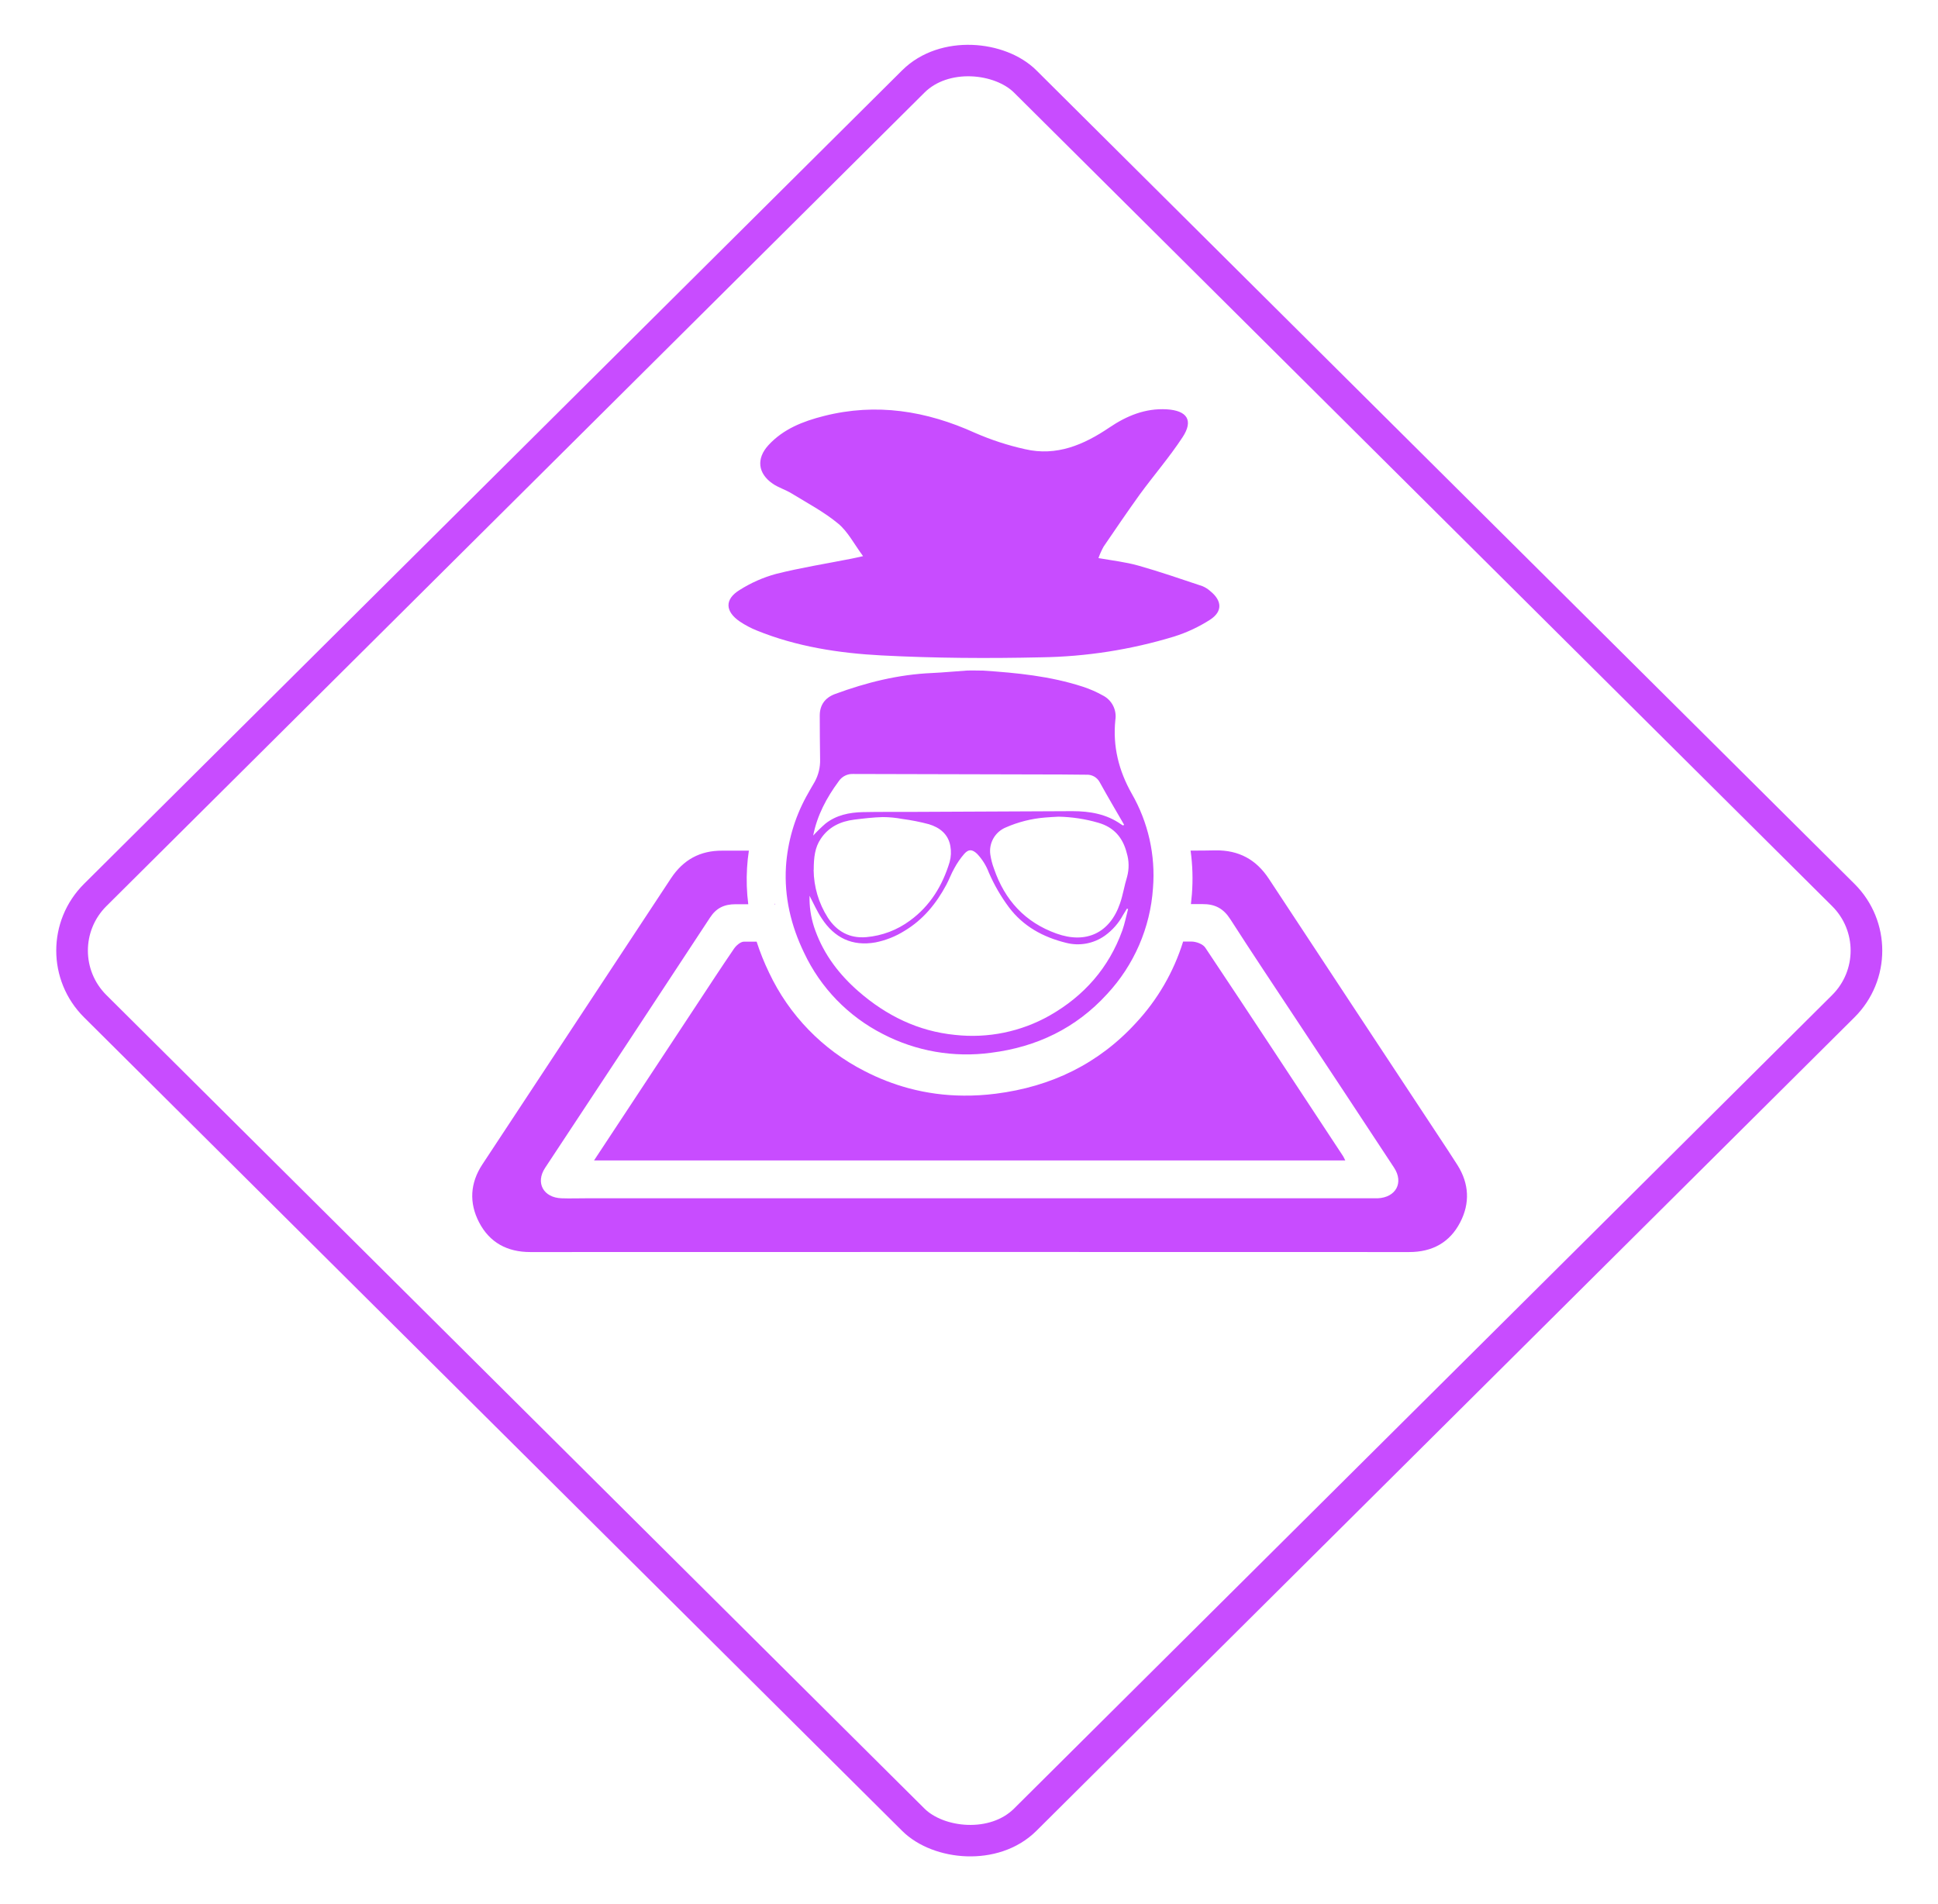<svg width="113" height="111" viewBox="0 0 113 111" fill="none" xmlns="http://www.w3.org/2000/svg">
<path d="M45.194 52.737H45.162V52.676C45.174 52.696 45.184 52.718 45.194 52.737Z" fill="#C84CFF"/>
<path d="M85.142 71.263C84.535 72.441 83.513 73.001 82.165 73C65.082 72.994 48 72.994 30.918 73C29.573 73 28.549 72.446 27.936 71.271C27.342 70.129 27.41 68.974 28.127 67.887C31.791 62.324 35.458 56.763 39.126 51.205C39.842 50.128 40.815 49.587 42.125 49.597C42.639 49.597 43.151 49.597 43.665 49.597C43.615 49.928 43.579 50.262 43.559 50.596C43.516 51.305 43.539 52.016 43.63 52.72H42.895C42.232 52.72 41.77 52.936 41.404 53.493C38.205 58.364 34.998 63.23 31.783 68.092C31.21 68.964 31.684 69.827 32.743 69.865C33.22 69.882 33.697 69.865 34.175 69.865H79.909C80.052 69.865 80.195 69.865 80.338 69.865C81.394 69.813 81.858 68.954 81.286 68.082C79.365 65.16 77.438 62.242 75.505 59.327C74.247 57.422 72.976 55.525 71.743 53.603C71.341 52.974 70.856 52.705 70.099 52.712H69.44C69.463 52.516 69.483 52.319 69.498 52.121C69.562 51.278 69.537 50.431 69.42 49.593C69.903 49.593 70.384 49.593 70.866 49.58C72.236 49.562 73.245 50.114 73.985 51.238C77.269 56.225 80.556 61.21 83.847 66.192C84.226 66.763 84.607 67.343 84.979 67.925C85.667 69.015 85.716 70.156 85.142 71.263Z" fill="#C84CFF"/>
<path d="M78.439 67.658H34.637L40.544 58.703C41.292 57.571 42.03 56.434 42.796 55.315C42.925 55.127 43.178 54.904 43.377 54.902C43.623 54.902 43.87 54.902 44.117 54.902C44.317 55.522 44.56 56.127 44.844 56.713C46.008 59.184 47.963 61.2 50.401 62.443C51.226 62.871 52.094 63.209 52.991 63.451C54.033 63.73 55.107 63.874 56.186 63.879C56.812 63.885 57.438 63.847 58.06 63.768C61.279 63.36 64.046 62.036 66.243 59.631C67.502 58.277 68.439 56.659 68.985 54.896H69.459C69.745 54.896 70.138 55.038 70.28 55.257C72.976 59.294 75.639 63.352 78.309 67.404C78.349 67.464 78.375 67.531 78.439 67.658Z" fill="#C84CFF"/>
<path d="M57.312 39.099C59.285 39.227 61.243 39.421 63.133 40.036C63.544 40.17 63.941 40.344 64.318 40.556C64.571 40.688 64.776 40.895 64.904 41.149C65.032 41.403 65.078 41.691 65.034 41.972C64.874 43.511 65.231 44.932 65.987 46.269C66.949 47.939 67.382 49.861 67.228 51.78C67.072 54.088 66.124 56.272 64.544 57.966C62.731 59.952 60.447 61.045 57.791 61.38C55.619 61.677 53.409 61.293 51.466 60.282C49.456 59.255 47.844 57.592 46.886 55.554C46.116 53.963 45.721 52.292 45.828 50.519C45.922 49.097 46.323 47.712 47.003 46.459C47.159 46.164 47.335 45.88 47.5 45.589C47.723 45.186 47.833 44.73 47.818 44.27C47.805 43.414 47.799 42.563 47.798 41.717C47.798 41.109 48.104 40.68 48.689 40.464C50.516 39.791 52.387 39.323 54.342 39.24C55.018 39.21 55.692 39.14 56.368 39.097C56.681 39.083 56.999 39.099 57.312 39.099ZM47.202 52.224V52.454C47.211 53.07 47.326 53.68 47.54 54.258C48.054 55.672 48.938 56.826 50.064 57.808C51.683 59.216 53.539 60.129 55.695 60.34C57.605 60.55 59.532 60.155 61.203 59.21C63.207 58.069 64.65 56.432 65.438 54.255C65.581 53.849 65.665 53.419 65.775 53.001L65.71 52.977C65.632 53.103 65.552 53.228 65.478 53.355C65.221 53.83 64.859 54.24 64.42 54.555C64.094 54.786 63.722 54.942 63.329 55.014C62.936 55.085 62.533 55.069 62.147 54.967C60.82 54.638 59.667 54.013 58.827 52.897C58.361 52.272 57.969 51.595 57.659 50.88C57.507 50.474 57.275 50.103 56.978 49.787C56.691 49.515 56.484 49.492 56.22 49.787C56 50.043 55.808 50.321 55.648 50.617C55.469 50.928 55.347 51.271 55.178 51.588C54.589 52.685 53.824 53.626 52.736 54.275C52.218 54.6 51.645 54.827 51.046 54.946C49.686 55.187 48.651 54.676 47.914 53.549C47.643 53.144 47.45 52.696 47.202 52.225V52.224ZM61.723 47.616C61.454 47.633 61.185 47.64 60.917 47.667C60.137 47.732 59.373 47.925 58.657 48.238C58.349 48.363 58.092 48.586 57.926 48.874C57.761 49.161 57.696 49.495 57.743 49.823C57.786 50.107 57.858 50.387 57.96 50.656C58.587 52.478 59.762 53.775 61.605 54.432C63.323 55.047 64.712 54.401 65.304 52.676C65.479 52.171 65.558 51.635 65.717 51.123C65.842 50.666 65.835 50.184 65.697 49.732C65.472 48.837 64.948 48.228 64.033 47.968C63.282 47.75 62.505 47.632 61.723 47.616ZM47.441 50.72C47.451 51.705 47.736 52.667 48.266 53.498C48.785 54.308 49.544 54.723 50.512 54.639C51.434 54.559 52.315 54.225 53.057 53.675C54.236 52.819 54.955 51.632 55.371 50.259C55.455 49.957 55.469 49.639 55.413 49.331C55.293 48.637 54.795 48.245 54.16 48.055C53.654 47.92 53.14 47.818 52.62 47.75C52.243 47.678 51.859 47.641 51.475 47.639C50.918 47.653 50.361 47.72 49.809 47.788C49.007 47.89 48.322 48.208 47.858 48.903C47.514 49.409 47.448 49.991 47.447 50.715L47.441 50.72ZM47.41 48.723C47.635 48.478 47.874 48.245 48.125 48.025C48.76 47.522 49.52 47.368 50.306 47.35C51.292 47.329 52.278 47.341 53.263 47.336C56.352 47.322 59.441 47.308 62.529 47.294C63.544 47.294 64.517 47.459 65.369 48.062C65.406 48.088 65.448 48.109 65.486 48.132L65.543 48.085C65.071 47.265 64.586 46.45 64.129 45.621C64.055 45.475 63.939 45.355 63.796 45.274C63.652 45.194 63.489 45.157 63.325 45.169C62.851 45.169 62.379 45.158 61.905 45.156C57.856 45.148 53.808 45.138 49.76 45.126C49.592 45.116 49.424 45.15 49.273 45.225C49.122 45.3 48.994 45.414 48.901 45.554C48.193 46.513 47.642 47.546 47.415 48.719L47.41 48.723Z" fill="#C84CFF"/>
<path d="M50.323 32.425C49.8 31.72 49.44 30.998 48.87 30.526C48.044 29.843 47.074 29.331 46.151 28.766C45.803 28.552 45.394 28.433 45.059 28.204C44.182 27.603 44.089 26.734 44.809 25.951C45.678 25.007 46.828 24.561 48.033 24.256C51.094 23.479 54.008 23.95 56.852 25.239C57.791 25.649 58.768 25.968 59.768 26.189C61.608 26.617 63.194 25.934 64.687 24.925C65.689 24.248 66.774 23.793 68.029 23.865C69.22 23.937 69.604 24.509 68.948 25.499C68.185 26.66 67.268 27.719 66.447 28.843C65.732 29.841 65.039 30.854 64.349 31.869C64.23 32.084 64.13 32.308 64.048 32.539C64.863 32.682 65.637 32.769 66.374 32.977C67.633 33.332 68.87 33.762 70.111 34.175C70.282 34.246 70.439 34.346 70.576 34.471C71.259 35.027 71.291 35.652 70.561 36.129C69.908 36.549 69.201 36.88 68.459 37.113C65.94 37.88 63.325 38.288 60.691 38.325C57.594 38.394 54.486 38.376 51.387 38.213C48.909 38.082 46.441 37.703 44.111 36.755C43.769 36.616 43.442 36.443 43.136 36.237C42.277 35.651 42.241 34.942 43.122 34.401C43.779 33.984 44.495 33.667 45.246 33.462C46.695 33.098 48.178 32.863 49.646 32.573C49.809 32.543 49.964 32.505 50.323 32.425Z" fill="#C84CFF"/>
<rect x="1.305" width="76.479" height="76.479" rx="4.601" transform="matrix(0.709 -0.705 0.709 0.705 1.366 56.344)" stroke="#C84CFF" stroke-width="1.84"/>
</svg>
